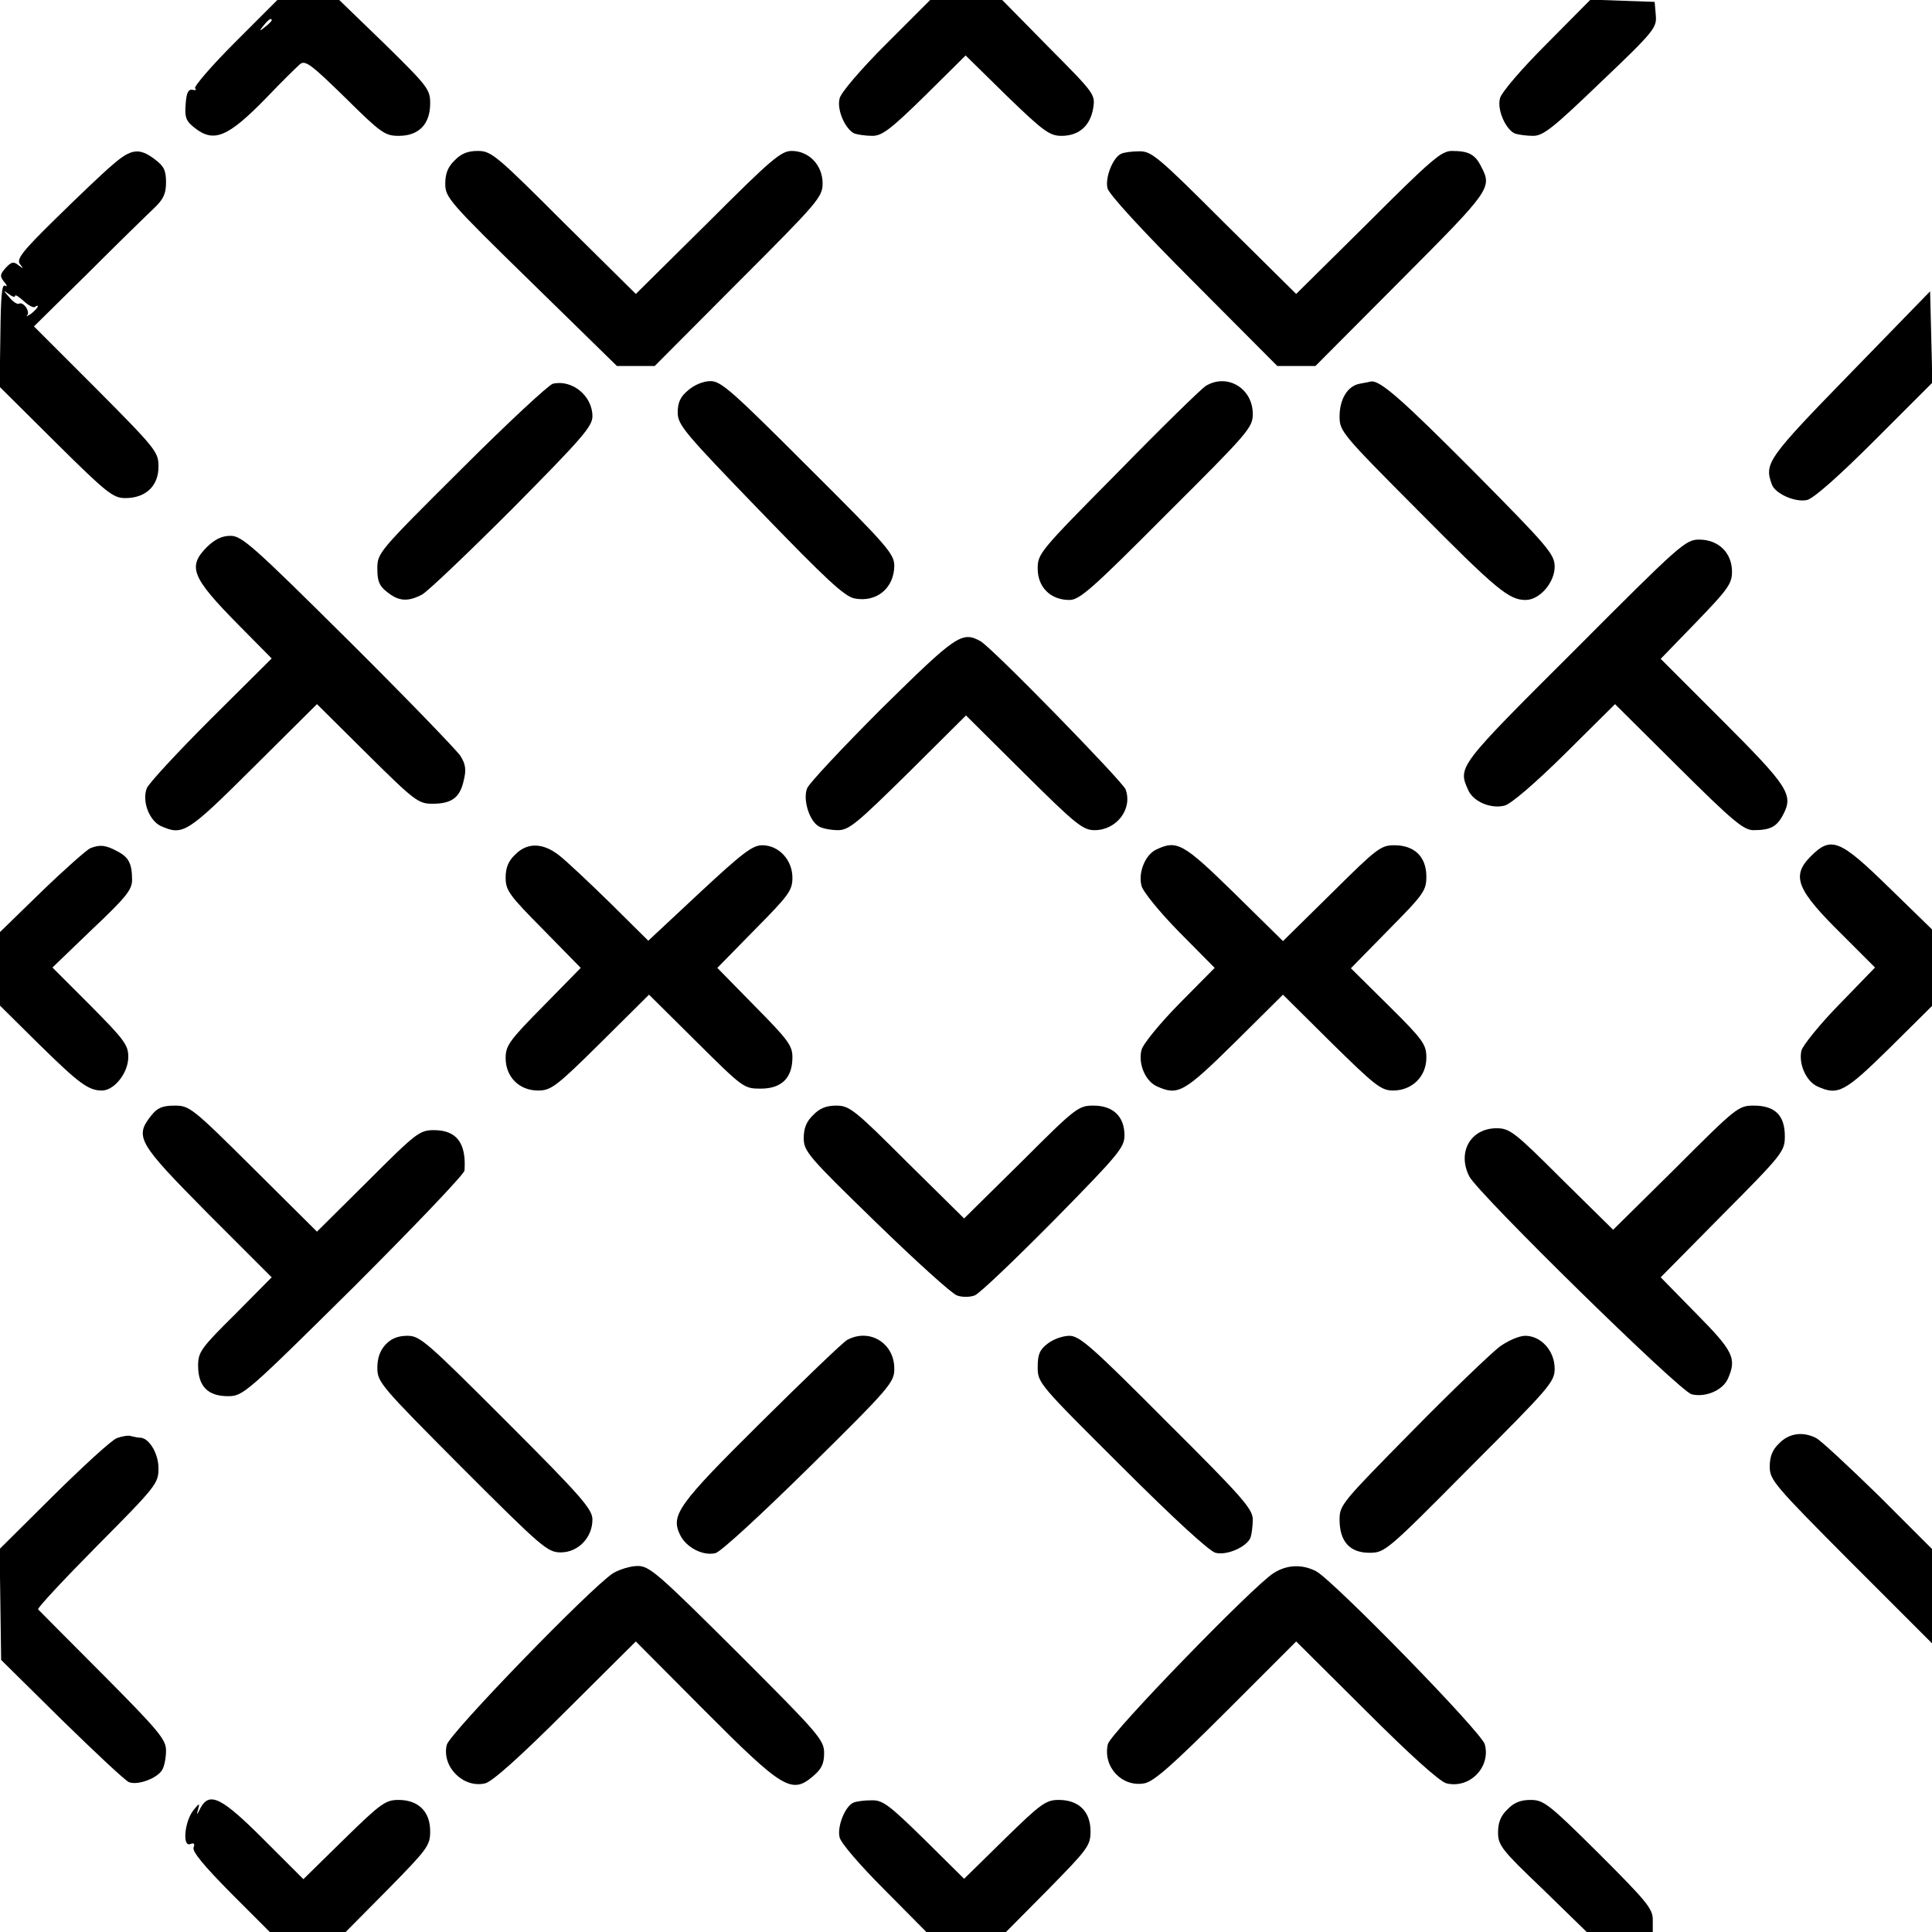 <?xml version="1.0" standalone="no"?>
<!DOCTYPE svg PUBLIC "-//W3C//DTD SVG 20010904//EN"
 "http://www.w3.org/TR/2001/REC-SVG-20010904/DTD/svg10.dtd">
<svg version="1.0" xmlns="http://www.w3.org/2000/svg"
 width="512pt" height="512pt" viewBox="0 0 512 512"
 preserveAspectRatio="xMidYMid meet">
<g transform="translate(0,512) scale(0.1,-0.1)"
fill="#000000" stroke="none">
<path d="M622 5007 c-62 -62 -109 -117 -105 -121 5 -4 1 -6 -7 -4 -11 2 -16
-8 -18 -38 -3 -35 1 -45 24 -63 51 -40 88 -25 191 81 39 41 79 80 88 88 14 11
29 0 119 -88 96 -95 106 -102 143 -102 53 0 83 31 83 86 0 37 -6 45 -120 157
l-121 117 -82 0 -82 0 -113 -113z m98 59 c0 -2 -8 -10 -17 -17 -16 -13 -17
-12 -4 4 13 16 21 21 21 13z"/>
<path d="M2348 5003 c-67 -67 -120 -129 -123 -144 -8 -31 16 -83 40 -93 9 -3
30 -6 47 -6 26 0 49 18 139 106 l108 107 109 -107 c97 -94 114 -106 145 -106
46 0 76 26 84 73 6 37 4 39 -118 162 l-123 125 -96 0 -95 0 -117 -117z"/>
<path d="M4098 5003 c-67 -67 -120 -129 -123 -144 -8 -31 16 -83 40 -93 9 -3
31 -6 48 -6 27 0 53 21 180 143 142 135 148 144 145 177 l-3 35 -85 3 -85 3
-117 -118z"/>
<path d="M298 4683 c-24 -20 -91 -84 -150 -142 -90 -88 -105 -108 -95 -121 10
-13 10 -13 -4 -3 -13 11 -19 9 -34 -7 -15 -17 -16 -22 -4 -37 8 -9 9 -14 2
-10 -8 5 -11 -30 -12 -131 l-2 -137 149 -148 c135 -134 152 -147 184 -147 54
0 88 32 88 83 0 39 -5 46 -165 207 l-165 165 143 141 c78 78 157 155 175 172
25 24 32 38 32 69 0 32 -6 43 -30 61 -41 31 -63 28 -112 -15z m-258 -347 c0 4
10 -2 23 -14 13 -12 27 -19 30 -15 4 3 7 4 7 1 0 -3 -8 -12 -17 -19 -10 -7
-15 -9 -11 -5 9 11 -11 38 -22 31 -4 -2 -16 5 -26 18 -16 18 -16 19 -1 8 9 -7
17 -10 17 -5z"/>
<path d="M1205 4695 c-18 -17 -25 -35 -25 -62 0 -36 9 -47 227 -260 l228 -223
50 0 50 0 222 223 c211 211 223 225 223 261 0 48 -36 86 -82 86 -28 0 -54 -22
-222 -190 l-191 -189 -191 189 c-179 179 -192 190 -228 190 -26 0 -44 -7 -61
-25z"/>
<path d="M2972 4713 c-22 -9 -44 -63 -37 -92 4 -16 91 -111 228 -248 l222
-223 50 0 51 0 227 228 c238 239 242 244 212 301 -16 32 -33 41 -78 41 -27 0
-56 -25 -221 -190 l-191 -189 -191 189 c-175 175 -193 190 -225 189 -19 0 -40
-3 -47 -6z"/>
<path d="M4903 4130 c-221 -227 -228 -238 -207 -295 10 -24 62 -47 93 -40 17
4 82 61 179 158 l153 153 -3 121 -3 121 -212 -218z"/>
<path d="M1465 4103 c-11 -3 -120 -104 -242 -226 -220 -219 -223 -222 -223
-264 0 -33 5 -46 26 -62 31 -25 55 -26 92 -7 15 8 123 111 240 228 186 188
212 218 212 245 0 54 -54 98 -105 86z"/>
<path d="M1824 4086 c-21 -17 -28 -33 -28 -59 0 -33 17 -53 218 -261 176 -182
224 -227 251 -232 58 -11 104 27 105 86 0 32 -17 52 -228 262 -201 201 -231
228 -259 228 -19 0 -43 -10 -59 -24z"/>
<path d="M3195 4097 c-11 -7 -116 -109 -232 -228 -208 -210 -213 -216 -213
-256 0 -49 34 -83 84 -83 27 0 60 29 258 228 217 216 228 229 228 265 0 68
-68 109 -125 74z"/>
<path d="M3603 4103 c-32 -6 -53 -41 -53 -87 0 -39 7 -47 208 -249 208 -210
241 -237 285 -237 37 0 77 46 77 88 0 33 -16 52 -212 250 -193 194 -251 245
-275 241 -4 -1 -18 -4 -30 -6z"/>
<path d="M549 3671 c-53 -53 -41 -81 82 -206 l89 -90 -161 -160 c-88 -88 -165
-171 -170 -184 -13 -34 6 -85 37 -100 59 -26 69 -20 246 156 l168 167 133
-132 c126 -125 136 -132 173 -132 51 0 73 16 83 62 7 28 5 43 -9 65 -10 15
-143 153 -297 306 -252 250 -282 277 -312 277 -23 0 -41 -9 -62 -29z"/>
<path d="M4173 3397 c-310 -309 -310 -309 -282 -371 14 -31 60 -50 96 -41 17
4 81 59 161 138 l132 131 168 -167 c145 -144 173 -167 199 -167 45 0 62 9 79
42 27 52 13 74 -161 248 l-164 164 94 97 c84 87 95 102 95 134 0 50 -36 85
-87 85 -36 0 -50 -12 -330 -293z"/>
<path d="M2337 3243 c-104 -104 -193 -199 -198 -212 -12 -30 6 -87 31 -101 10
-6 33 -10 51 -10 29 0 51 19 186 152 l153 152 153 -152 c139 -138 157 -152
188 -152 58 0 101 56 82 108 -9 22 -355 377 -385 393 -49 27 -65 15 -261 -178z"/>
<path d="M239 2872 c-9 -4 -67 -55 -128 -114 l-111 -108 0 -98 0 -97 103 -102
c106 -104 131 -123 167 -123 33 0 70 47 70 89 0 32 -11 46 -101 137 l-100 100
105 101 c90 85 106 105 106 131 0 44 -9 61 -41 77 -30 16 -45 17 -70 7z"/>
<path d="M1365 2855 c-18 -17 -25 -35 -25 -61 0 -34 10 -47 100 -138 l99 -101
-99 -101 c-90 -91 -100 -105 -100 -138 0 -50 36 -86 86 -86 34 0 48 10 166
127 l128 127 125 -124 c124 -123 126 -125 171 -125 55 0 84 28 84 83 0 31 -11
46 -100 136 l-99 101 99 101 c90 91 100 104 100 138 0 47 -36 86 -80 86 -26 0
-53 -21 -166 -126 l-136 -127 -101 100 c-56 55 -117 112 -135 126 -43 34 -85
35 -117 2z"/>
<path d="M3063 2868 c-28 -14 -47 -60 -38 -95 3 -15 48 -70 100 -123 l94 -95
-94 -95 c-52 -53 -97 -108 -100 -123 -9 -36 10 -82 41 -96 56 -25 71 -17 206
116 l128 127 128 -127 c116 -114 132 -127 164 -127 50 0 88 37 88 87 0 35 -8
47 -100 138 l-100 99 100 102 c93 94 100 104 100 141 0 52 -31 83 -85 83 -36
0 -47 -9 -166 -127 l-129 -127 -129 127 c-136 133 -152 142 -208 115z"/>
<path d="M4799 2851 c-53 -53 -38 -89 85 -210 l85 -85 -94 -97 c-52 -53 -97
-109 -101 -123 -8 -35 12 -81 42 -95 55 -25 72 -16 191 101 l113 112 0 101 0
102 -114 111 c-130 127 -153 137 -207 83z"/>
<path d="M401 2164 c-45 -57 -36 -72 149 -259 l170 -170 -97 -98 c-90 -89 -98
-100 -98 -136 0 -55 26 -81 79 -81 40 0 47 6 334 290 160 160 292 298 293 308
5 73 -21 107 -81 107 -38 0 -47 -7 -175 -135 l-135 -134 -168 167 c-163 162
-170 167 -209 167 -33 0 -46 -6 -62 -26z"/>
<path d="M2155 2165 c-18 -17 -25 -35 -25 -61 0 -35 11 -48 191 -223 105 -102
202 -190 215 -194 13 -5 34 -5 47 0 12 4 106 94 210 199 171 174 187 193 187
225 0 50 -30 79 -82 79 -40 0 -47 -5 -192 -150 l-151 -149 -151 149 c-140 140
-153 150 -188 150 -26 0 -44 -7 -61 -25z"/>
<path d="M4441 2025 l-166 -164 -136 134 c-125 125 -138 135 -173 135 -69 0
-105 -64 -72 -128 25 -47 558 -570 589 -577 36 -9 82 10 96 41 24 54 15 73
-84 173 l-94 96 164 166 c160 161 165 168 165 208 0 55 -26 81 -82 81 -41 0
-46 -4 -207 -165z"/>
<path d="M1022 1557 c-15 -16 -22 -36 -22 -62 0 -38 9 -48 224 -264 212 -212
227 -225 262 -225 46 0 84 39 84 87 0 27 -27 59 -227 259 -213 213 -230 228
-263 228 -25 0 -43 -7 -58 -23z"/>
<path d="M2245 1569 c-11 -6 -113 -104 -228 -218 -220 -218 -240 -246 -215
-298 16 -34 61 -57 94 -49 15 4 123 104 250 229 215 212 224 224 224 260 0 68
-66 108 -125 76z"/>
<path d="M2776 1559 c-21 -16 -26 -29 -26 -62 0 -42 3 -45 223 -264 137 -137
232 -224 248 -228 31 -8 83 16 93 40 3 9 6 31 6 48 0 28 -27 59 -228 259 -198
199 -231 228 -258 228 -17 0 -43 -9 -58 -21z"/>
<path d="M3974 1551 c-21 -16 -126 -116 -231 -223 -186 -189 -193 -196 -193
-235 0 -58 27 -88 79 -88 41 0 46 4 266 226 213 213 225 227 225 262 0 47 -36
87 -78 87 -16 0 -46 -13 -68 -29z"/>
<path d="M310 1309 c-14 -5 -89 -74 -168 -152 l-143 -142 2 -147 2 -147 161
-159 c89 -87 169 -162 178 -165 24 -9 76 11 88 33 6 10 10 33 10 51 0 29 -19
52 -167 201 -93 93 -170 171 -172 173 -3 3 68 79 157 169 157 158 162 165 162
205 0 39 -25 81 -49 81 -5 0 -15 2 -23 4 -7 3 -24 0 -38 -5z"/>
<path d="M4715 1295 c-18 -17 -25 -35 -25 -62 0 -35 12 -49 215 -253 l215
-215 0 125 0 125 -142 142 c-79 77 -153 146 -165 152 -35 18 -72 13 -98 -14z"/>
<path d="M1625 951 c-57 -36 -433 -424 -441 -455 -14 -58 44 -116 102 -102 19
5 91 69 214 192 l185 184 175 -176 c216 -217 238 -230 296 -180 21 18 28 32
28 60 0 35 -13 50 -230 267 -211 210 -233 229 -264 229 -19 0 -48 -9 -65 -19z"/>
<path d="M3375 951 c-53 -33 -432 -424 -439 -453 -14 -60 37 -115 97 -104 25
5 73 47 217 191 l185 185 185 -184 c118 -118 195 -187 213 -192 61 -15 118 42
102 103 -7 31 -401 434 -447 459 -37 19 -77 18 -113 -5z"/>
<path d="M531 328 c-9 -19 -11 -19 -6 -3 5 18 3 17 -13 -3 -23 -30 -29 -97 -8
-89 10 4 13 1 9 -9 -4 -11 28 -49 98 -120 l104 -104 100 0 101 0 112 113 c105
107 112 116 112 154 0 52 -31 83 -84 83 -34 0 -47 -9 -145 -105 l-107 -105
-105 105 c-112 112 -144 128 -168 83z"/>
<path d="M2262 343 c-22 -9 -44 -63 -37 -92 3 -15 55 -75 118 -138 l112 -113
105 0 106 0 112 113 c105 107 112 116 112 154 0 52 -31 83 -84 83 -34 0 -47
-9 -144 -104 l-107 -105 -106 105 c-94 92 -110 104 -140 103 -19 0 -40 -3 -47
-6z"/>
<path d="M3995 325 c-18 -17 -25 -35 -25 -61 0 -34 9 -46 118 -150 l117 -114
88 0 87 0 0 33 c0 29 -17 49 -143 175 -133 132 -146 142 -181 142 -26 0 -44
-7 -61 -25z"/>
</g>
</svg>
